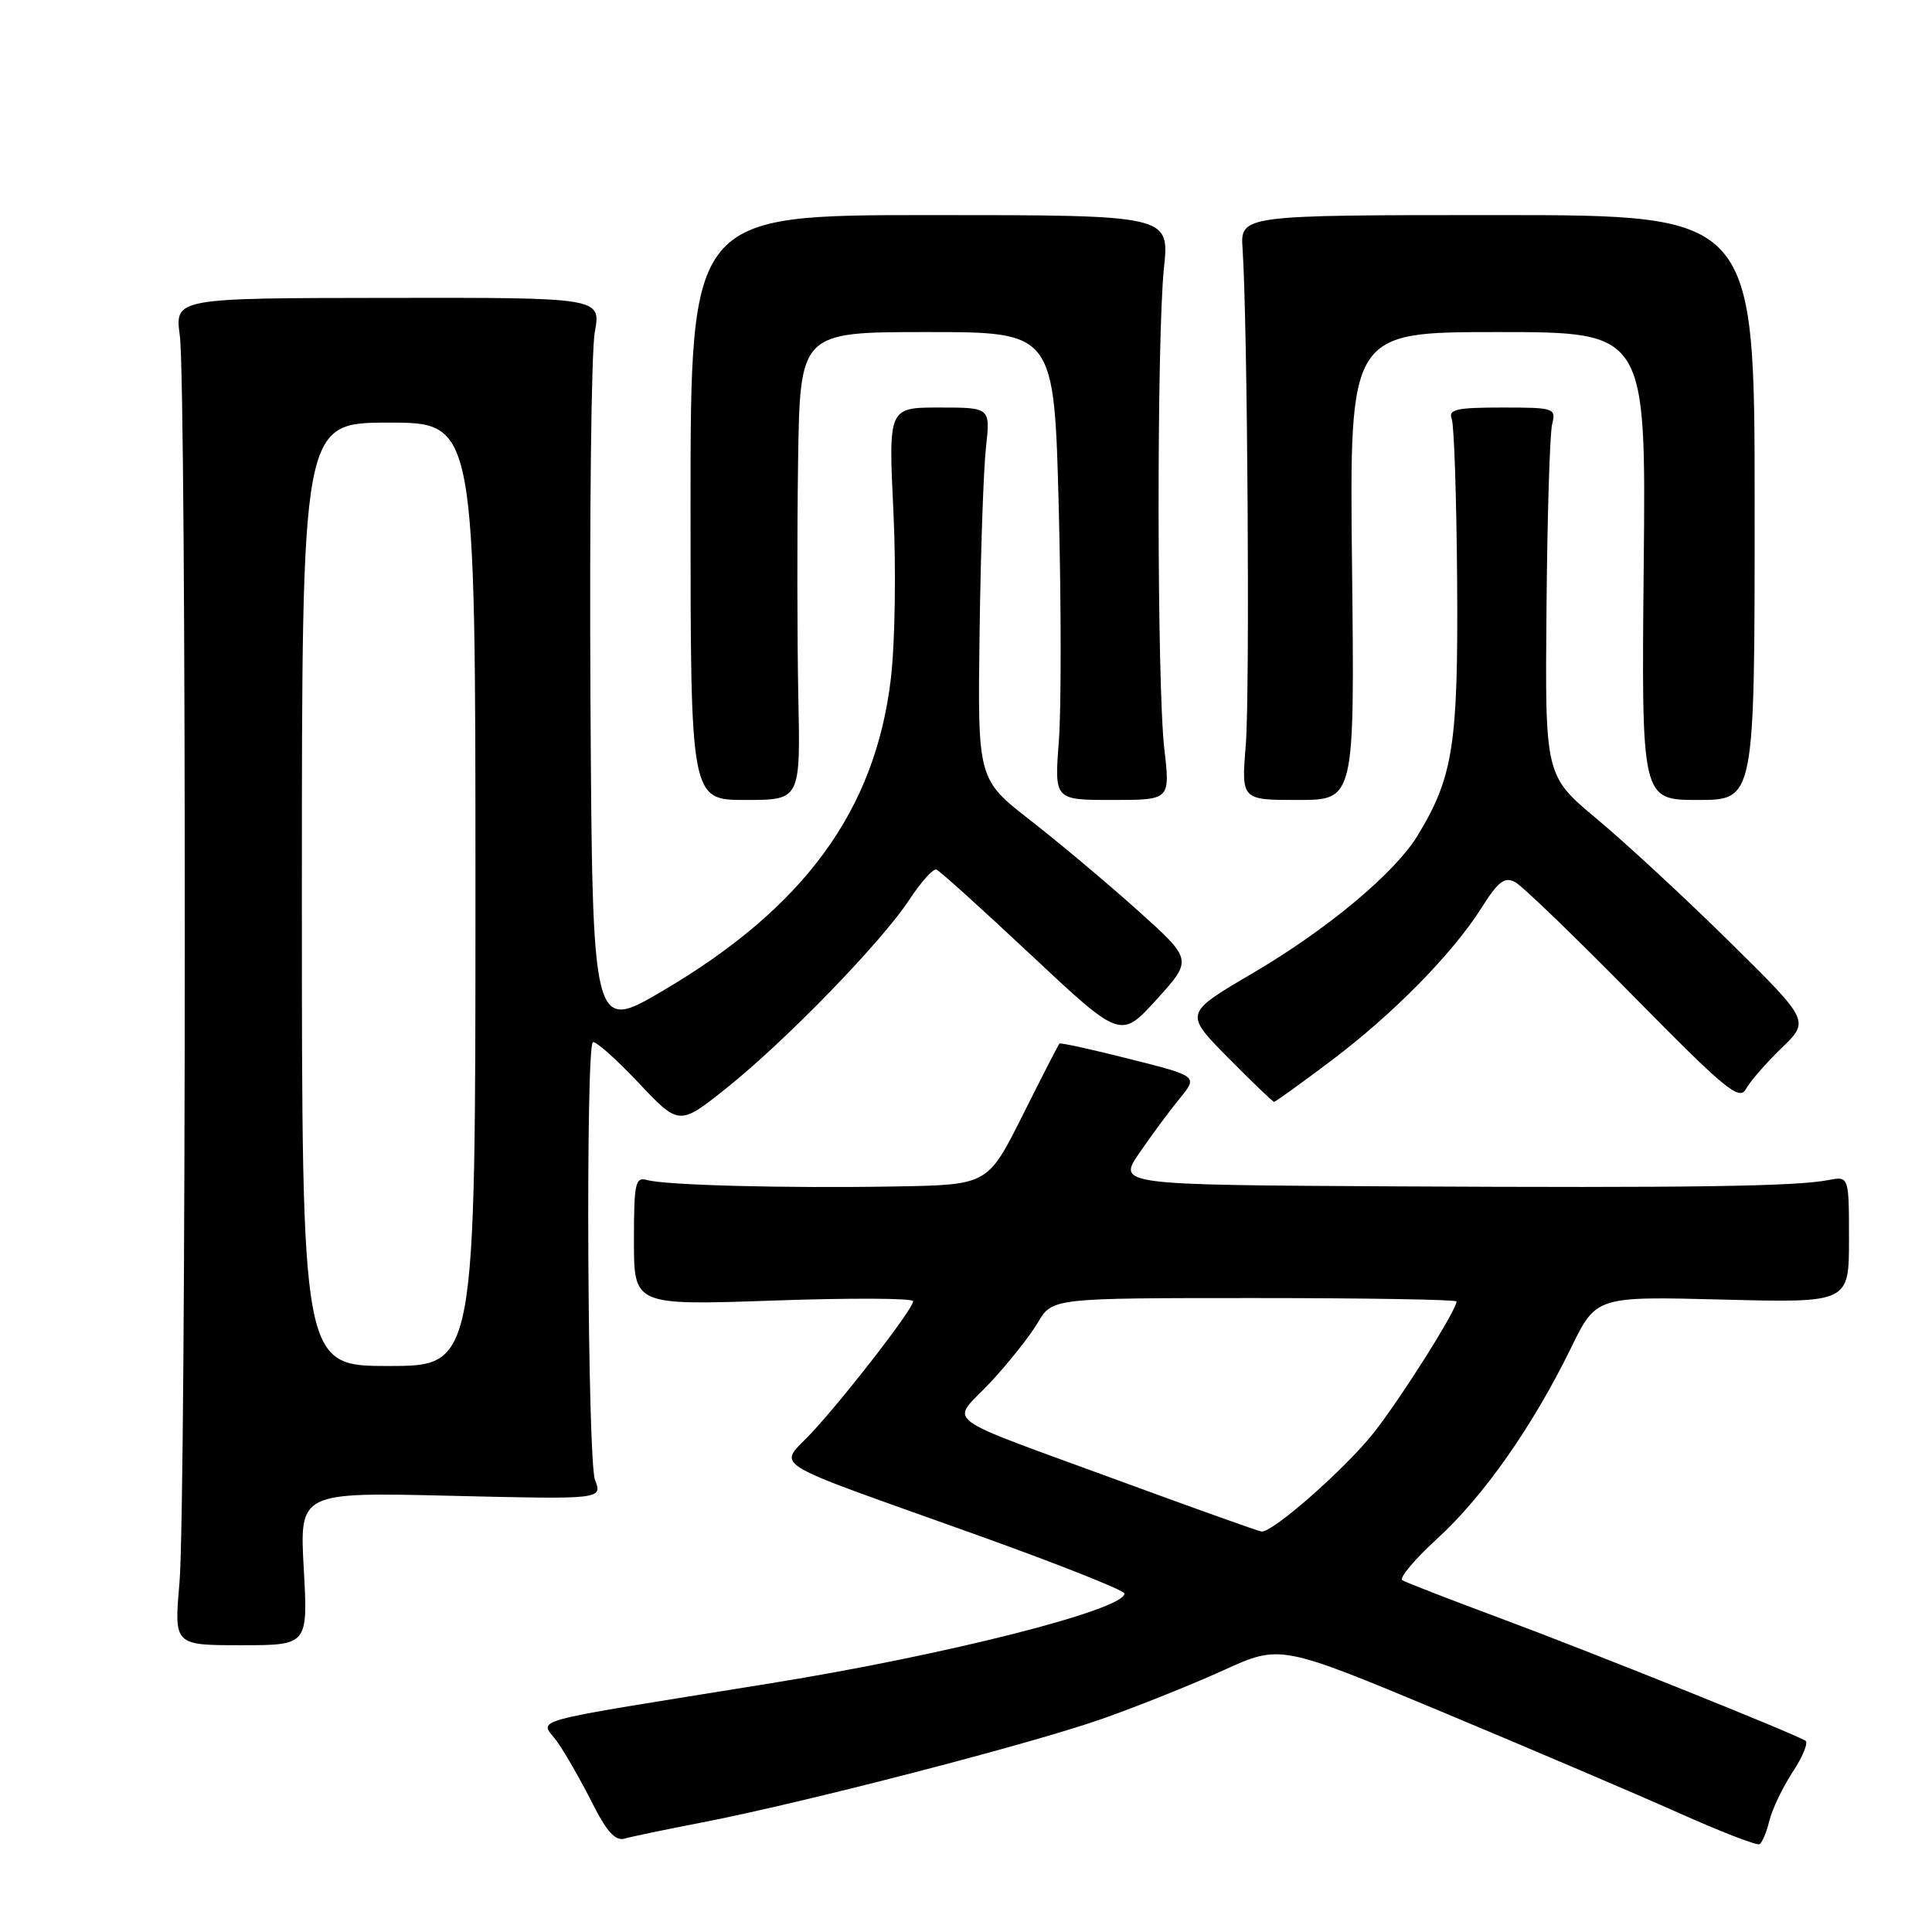 <?xml version="1.0" encoding="UTF-8" standalone="no"?>
<!DOCTYPE svg PUBLIC "-//W3C//DTD SVG 1.1//EN" "http://www.w3.org/Graphics/SVG/1.1/DTD/svg11.dtd" >
<svg xmlns="http://www.w3.org/2000/svg" xmlns:xlink="http://www.w3.org/1999/xlink" version="1.1" viewBox="0 0 256 256">
 <g >
 <path fill="currentColor"
d=" M 234.45 241.26 C 234.82 239.74 236.21 236.83 237.54 234.80 C 238.88 232.76 239.64 230.90 239.23 230.65 C 237.59 229.65 210.56 218.80 199.02 214.51 C 192.22 211.98 186.28 209.68 185.82 209.39 C 185.36 209.10 187.45 206.61 190.46 203.86 C 196.58 198.27 203.10 188.97 208.15 178.64 C 211.50 171.77 211.50 171.77 228.25 172.20 C 245.00 172.63 245.00 172.63 245.00 164.23 C 245.00 155.84 245.00 155.84 242.25 156.37 C 237.85 157.21 223.98 157.41 184.78 157.20 C 148.07 157.00 148.07 157.00 150.99 152.75 C 152.59 150.41 154.99 147.17 156.32 145.55 C 158.73 142.60 158.73 142.60 149.68 140.32 C 144.71 139.06 140.52 138.14 140.38 138.28 C 140.24 138.42 138.05 142.69 135.51 147.77 C 130.89 157.00 130.89 157.00 118.69 157.21 C 104.17 157.47 88.19 157.05 85.75 156.36 C 84.18 155.92 84.00 156.75 84.00 164.42 C 84.00 172.97 84.00 172.97 102.50 172.33 C 112.67 171.97 121.00 172.01 121.00 172.42 C 121.00 173.41 112.46 184.49 107.69 189.70 C 103.15 194.65 100.60 193.05 129.75 203.50 C 140.34 207.30 149.00 210.74 149.00 211.15 C 149.00 213.30 125.40 219.29 102.20 223.03 C 68.43 228.49 71.59 227.62 73.86 230.83 C 74.90 232.30 76.95 235.89 78.42 238.80 C 80.40 242.73 81.53 243.98 82.79 243.62 C 83.73 243.35 88.33 242.39 93.00 241.49 C 106.26 238.93 136.61 231.08 146.00 227.77 C 150.68 226.13 157.90 223.23 162.07 221.34 C 169.63 217.89 169.63 217.89 191.07 226.83 C 202.85 231.75 217.00 237.79 222.50 240.25 C 228.00 242.71 232.79 244.56 233.14 244.37 C 233.49 244.18 234.08 242.78 234.45 241.26 Z  M 40.25 207.86 C 39.69 197.72 39.69 197.72 59.76 198.20 C 79.83 198.68 79.83 198.68 78.84 196.09 C 77.85 193.49 77.58 139.09 78.55 138.11 C 78.83 137.84 81.52 140.21 84.53 143.39 C 89.99 149.18 89.99 149.18 96.25 144.19 C 104.11 137.91 116.80 124.84 120.49 119.22 C 122.04 116.86 123.65 115.06 124.08 115.22 C 124.50 115.37 130.17 120.49 136.67 126.59 C 148.50 137.67 148.50 137.67 153.27 132.42 C 158.03 127.17 158.03 127.17 150.77 120.65 C 146.77 117.06 140.36 111.68 136.52 108.69 C 129.54 103.25 129.54 103.25 129.80 83.87 C 129.94 73.22 130.32 62.14 130.65 59.25 C 131.23 54.00 131.23 54.00 124.47 54.00 C 117.72 54.00 117.72 54.00 118.38 67.75 C 118.75 75.39 118.60 85.25 118.04 89.94 C 115.98 107.37 106.59 120.23 87.88 131.25 C 78.50 136.78 78.50 136.78 78.24 92.70 C 78.10 68.45 78.35 46.55 78.81 44.02 C 79.65 39.43 79.65 39.43 51.40 39.47 C 23.16 39.50 23.16 39.50 23.83 44.50 C 24.73 51.23 24.69 199.32 23.78 209.75 C 23.06 218.00 23.06 218.00 31.94 218.00 C 40.81 218.00 40.81 218.00 40.25 207.86 Z  M 176.36 140.57 C 184.63 134.35 192.50 126.34 196.37 120.20 C 198.54 116.77 199.38 116.14 200.78 116.89 C 201.72 117.40 208.76 124.19 216.42 131.98 C 228.54 144.30 230.47 145.90 231.33 144.32 C 231.87 143.32 234.00 140.87 236.06 138.88 C 239.80 135.27 239.80 135.27 229.15 124.77 C 223.29 118.99 215.40 111.69 211.61 108.53 C 204.72 102.78 204.72 102.78 204.92 80.64 C 205.02 68.46 205.36 57.49 205.66 56.25 C 206.20 54.07 205.98 54.00 199.00 54.00 C 193.01 54.00 191.88 54.25 192.36 55.50 C 192.68 56.32 193.00 66.11 193.08 77.25 C 193.22 98.69 192.55 102.98 187.83 110.73 C 184.79 115.71 175.87 123.15 165.93 128.99 C 156.92 134.27 156.92 134.27 162.71 140.13 C 165.90 143.36 168.65 146.00 168.82 146.00 C 169.00 146.00 172.39 143.56 176.36 140.57 Z  M 105.78 92.25 C 105.63 84.69 105.61 70.74 105.75 61.25 C 106.00 44.00 106.00 44.00 122.84 44.00 C 139.68 44.00 139.68 44.00 140.29 67.25 C 140.62 80.04 140.63 93.99 140.30 98.25 C 139.71 106.00 139.71 106.00 147.38 106.00 C 155.06 106.00 155.06 106.00 154.28 99.25 C 153.29 90.70 153.26 44.78 154.23 35.50 C 154.97 28.50 154.97 28.50 123.23 28.50 C 91.50 28.50 91.50 28.50 91.50 67.25 C 91.50 106.00 91.50 106.00 98.78 106.00 C 106.07 106.00 106.07 106.00 105.78 92.25 Z  M 179.15 75.00 C 178.81 44.00 178.81 44.00 198.46 44.00 C 218.11 44.00 218.11 44.00 217.80 75.00 C 217.50 106.00 217.50 106.00 225.00 106.00 C 232.50 106.00 232.50 106.00 232.50 67.25 C 232.50 28.50 232.50 28.50 198.42 28.50 C 164.34 28.50 164.34 28.50 164.65 33.00 C 165.31 42.93 165.63 91.96 165.07 98.75 C 164.48 106.00 164.48 106.00 171.99 106.00 C 179.50 106.00 179.50 106.00 179.15 75.00 Z  M 149.00 196.46 C 123.78 187.19 125.96 188.82 131.19 183.22 C 133.62 180.62 136.46 177.04 137.52 175.25 C 139.43 172.00 139.43 172.00 166.22 172.00 C 180.95 172.00 193.00 172.20 193.00 172.45 C 193.00 173.60 185.61 185.32 182.01 189.87 C 178.25 194.62 168.65 203.07 167.16 202.94 C 166.80 202.91 158.62 199.99 149.00 196.46 Z  M 40.00 118.50 C 40.00 56.00 40.00 56.00 51.50 56.00 C 63.00 56.00 63.00 56.00 63.00 118.50 C 63.00 181.00 63.00 181.00 51.50 181.00 C 40.00 181.00 40.00 181.00 40.00 118.50 Z "/>
</g>
</svg>